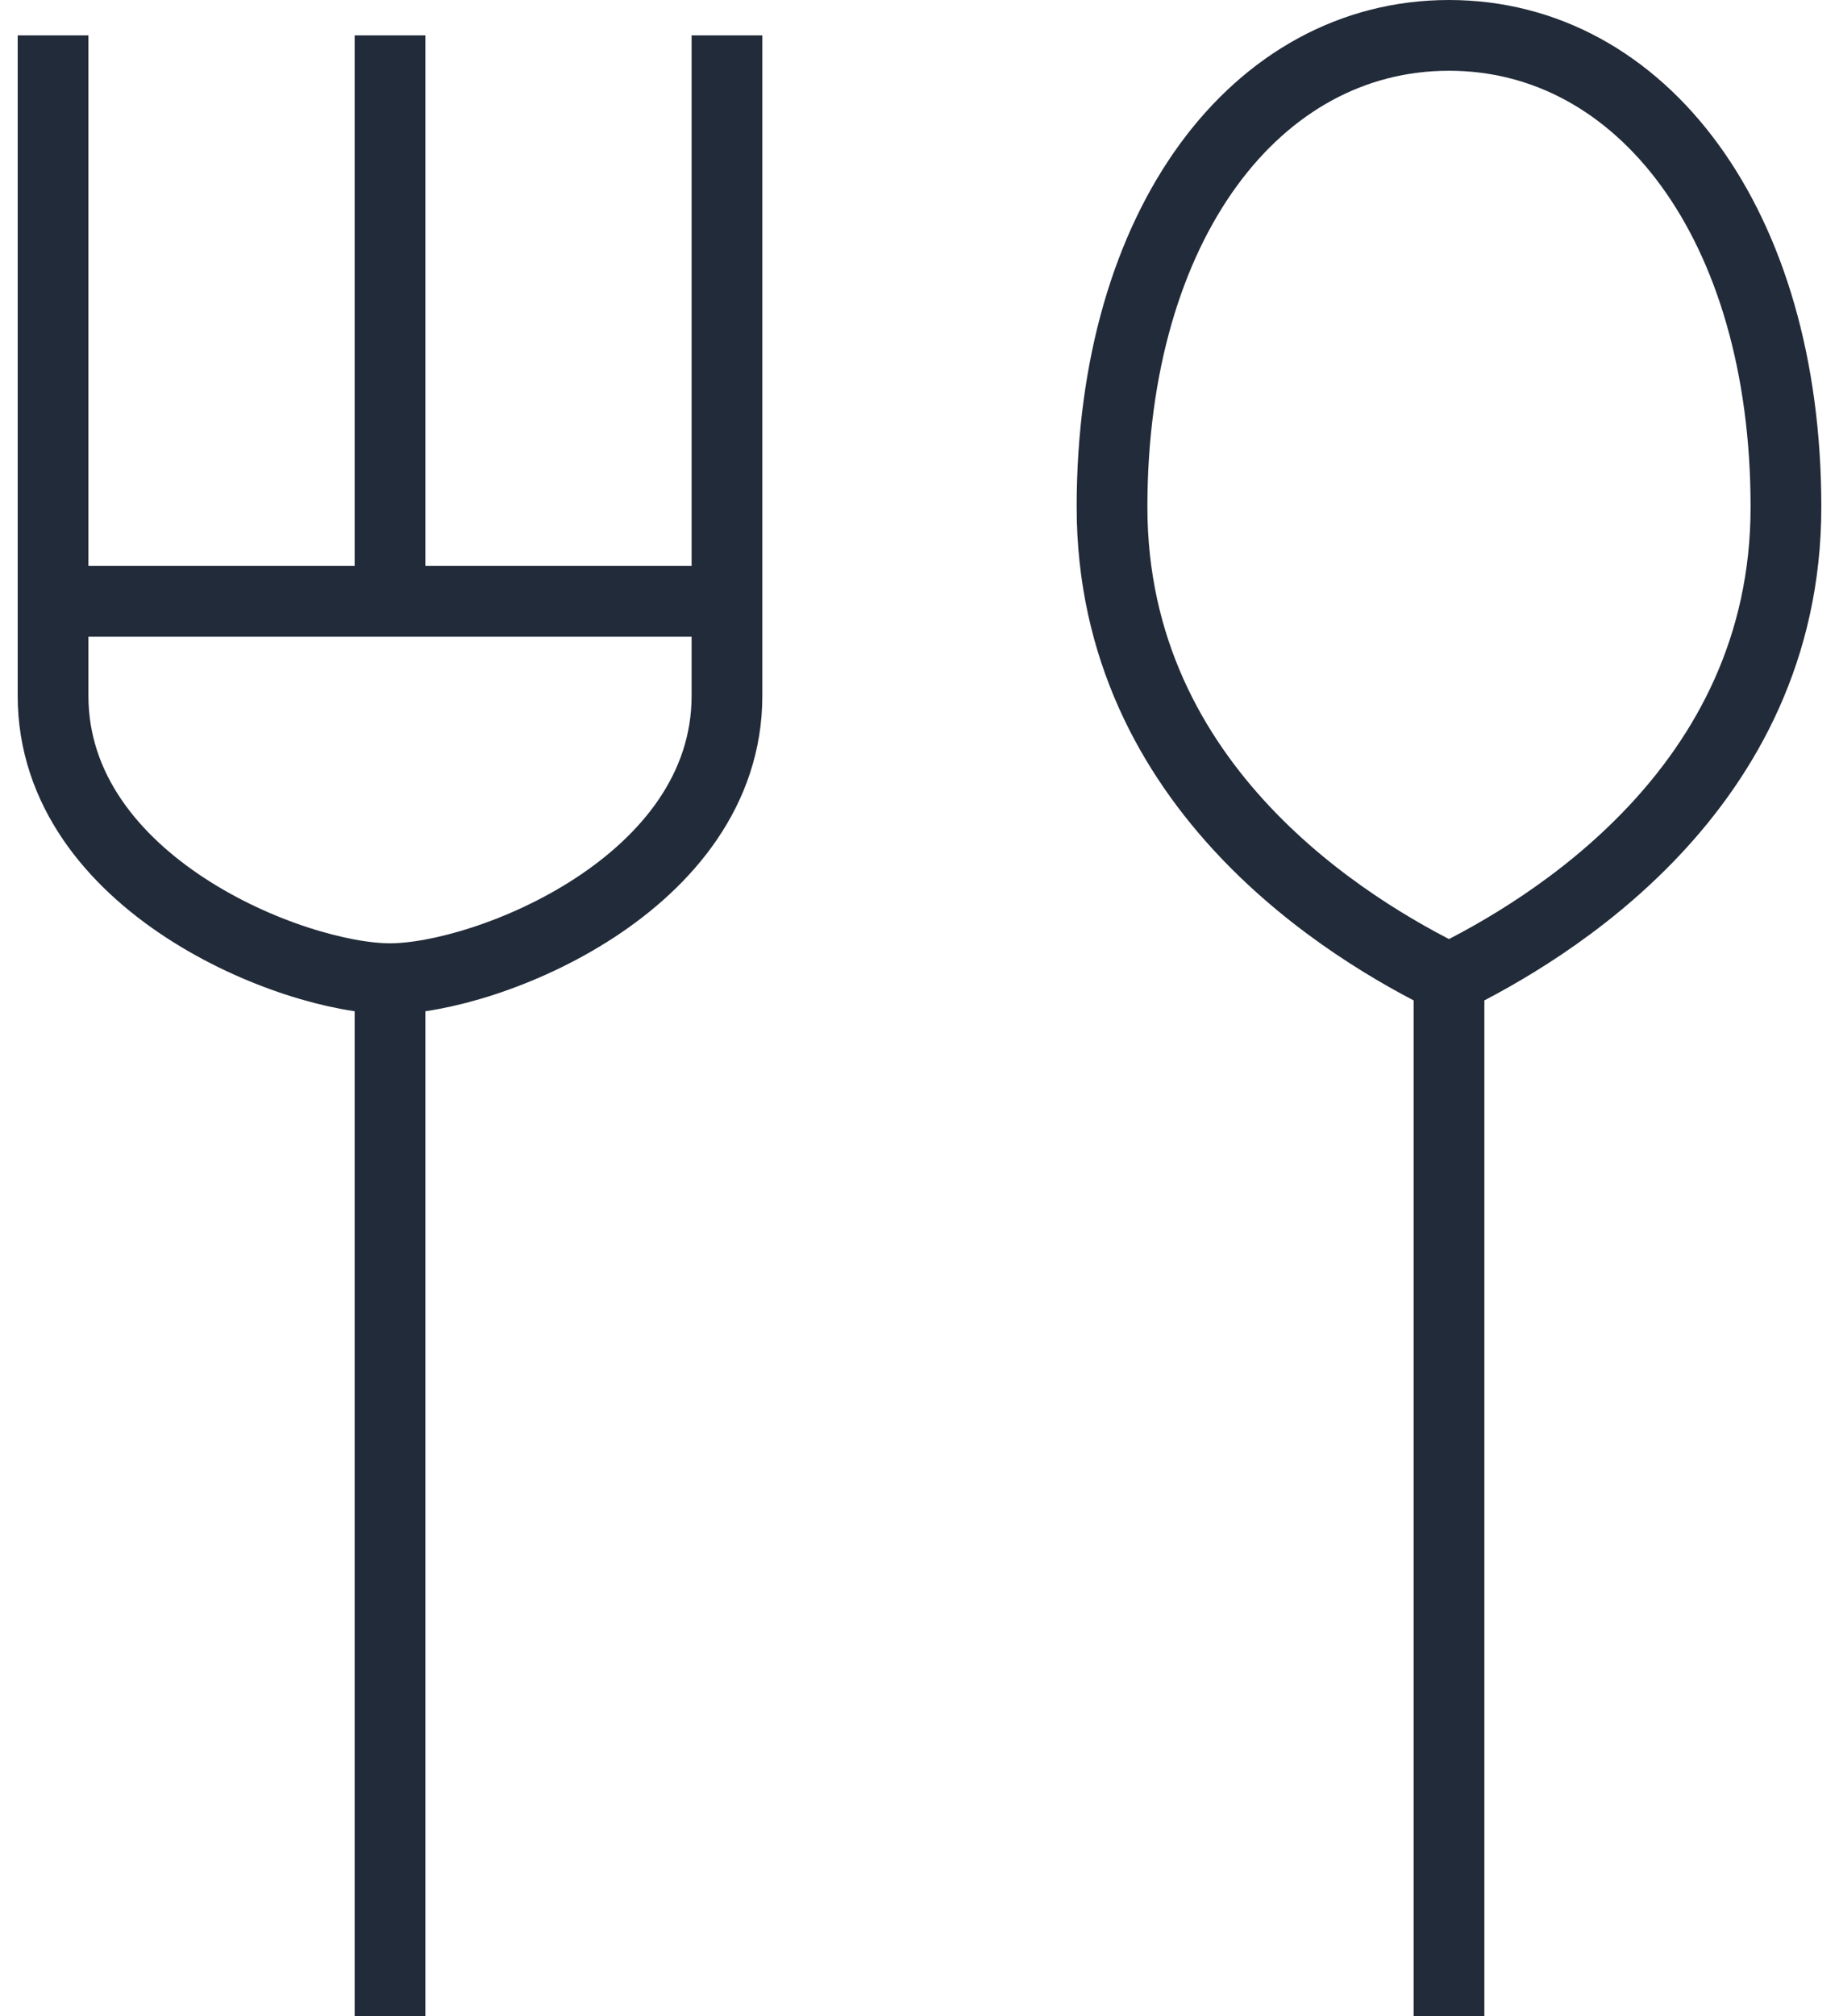 <svg width="52" height="57" viewBox="0 0 52 57" fill="none" xmlns="http://www.w3.org/2000/svg">
<path d="M11.028 57V27.667M11.028 27.667C13.75 27.667 20.556 25 20.556 19.667C20.556 18.764 20.556 17.874 20.556 17M11.028 27.667C8.306 27.667 1.5 25 1.5 19.667V17M20.556 17C20.556 9.608 20.556 3.385 20.556 1V17ZM20.556 17H11.028M11.028 17V1M11.028 17H1.5M1.5 17V1M40.972 57V27.667M40.972 27.667C38.25 26.333 31.444 22.333 31.444 14.333C31.444 6.333 35.528 1 40.972 1C46.417 1 50.5 6.333 50.5 14.333C50.5 22.333 43.694 26.333 40.972 27.667Z" stroke="#222B39" stroke-width="2"/>
</svg>
